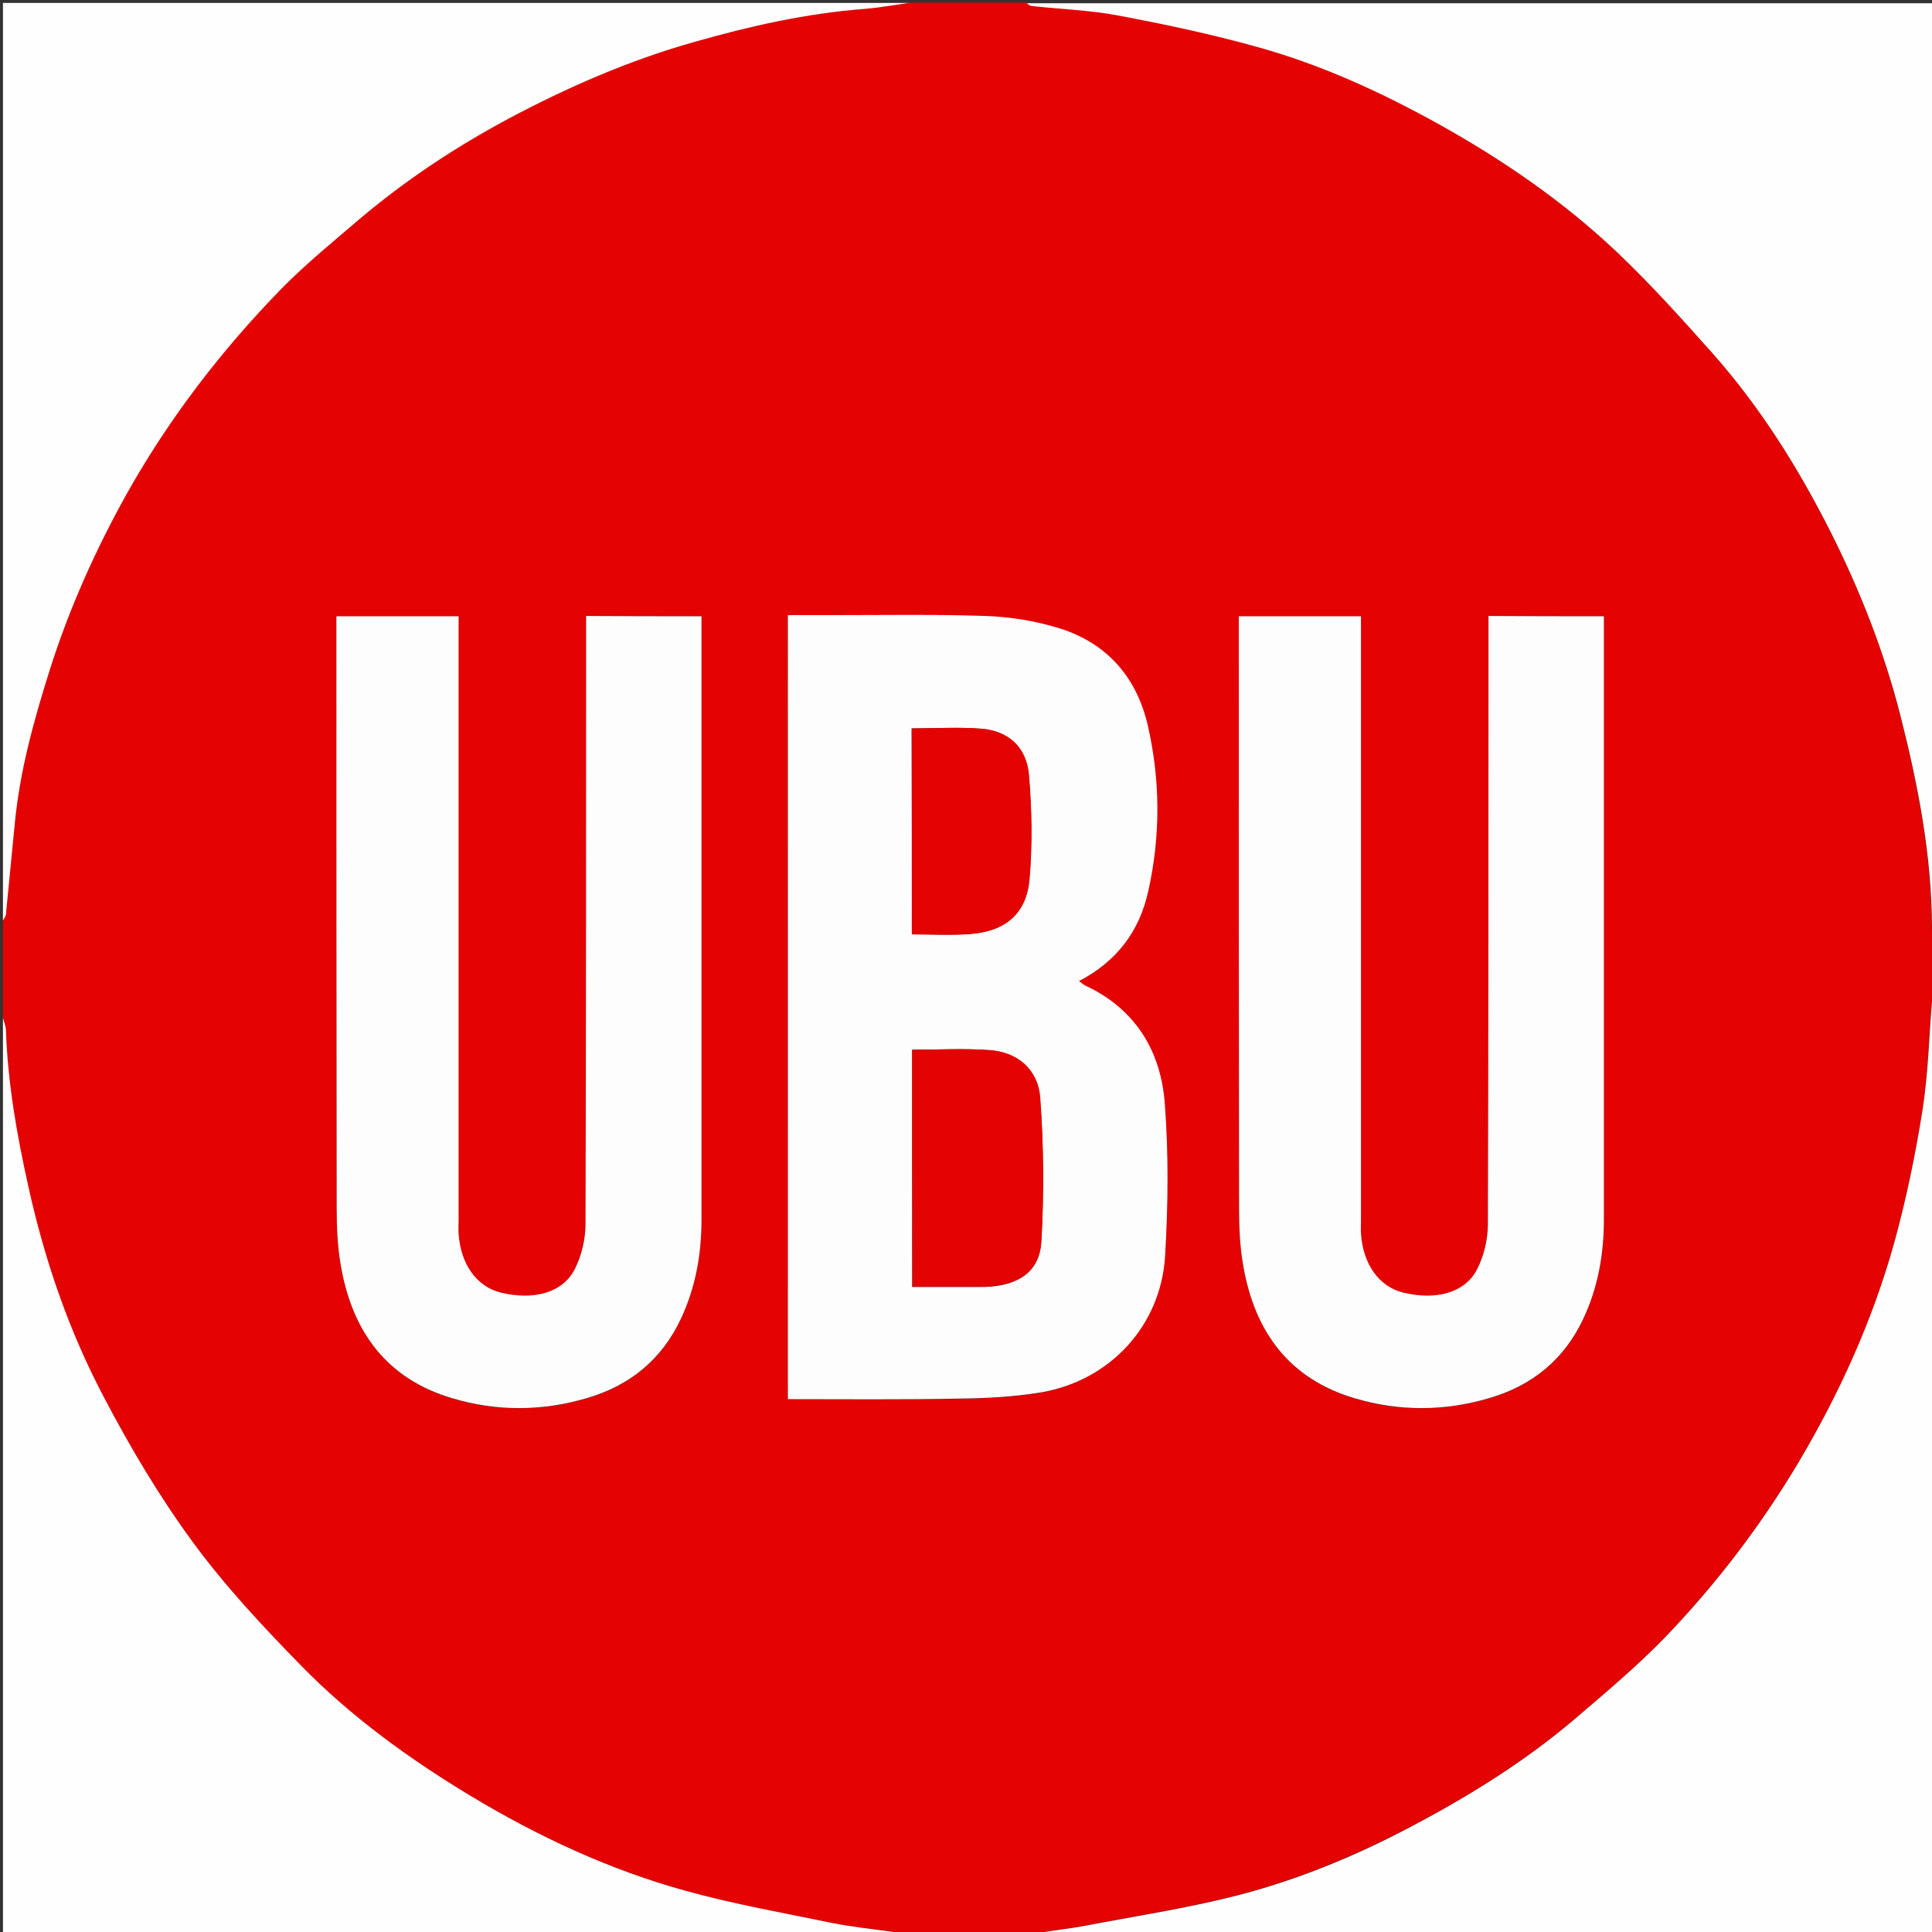 <?xml version="1.0" encoding="utf-8"?>
<!-- Generator: Adobe Illustrator 22.1.0, SVG Export Plug-In . SVG Version: 6.00 Build 0)  -->
<svg version="1.1" id="Layer_1" xmlns="http://www.w3.org/2000/svg" xmlns:xlink="http://www.w3.org/1999/xlink" x="0px" y="0px"
	 viewBox="0 0 653 653" style="enable-background:new 0 0 653 653;" xml:space="preserve">
<rect x="0" y="0" width="653" height="653" fill="#333333" stroke="none"/>
<style type="text/css">
	.st0{fill:#E40202;}
	.st1{fill:#FEFEFE;}
	.st2{fill:#FEFDFD;}
	.st3{fill:#E40303;}
</style>
<g>
	<g>
		<path class="st0" d="M353,653c-17,0-34,0-51,0c-7-1-14.1-1.7-21-3.1c-16.5-3.3-33.1-6.3-49.2-10.8c-25.8-7.1-50-18.4-72.9-32.2
			c-20.7-12.5-40.3-26.7-57.2-44c-13-13.2-25.7-27-36.7-41.9c-11.2-15.3-21-31.9-29.9-48.7C23.2,449.9,15,426,9.5,401.1
			C5.6,383.6,2.6,366,2,348c0-1.3-0.6-2.6-1-4c0-11,0-22,0-33c0.3-0.7,0.9-1.3,1-2c1-10.3,2-20.5,3-30.8
			c1.7-17.7,6.4-34.6,11.7-51.5c6.6-21,15.6-41,26.3-60.2c14.3-25.5,31.9-48.4,52.3-69.2c8.2-8.5,17.5-16,26.5-23.6
			c15.4-13.1,32.2-24.2,49.9-33.6c20.1-10.7,41-19.8,62.9-26c18.9-5.3,38-9.7,57.7-11.2c4.9-0.4,9.8-1.3,14.7-2c13.3,0,26.7,0,40,0
			c0.5,0.3,0.9,0.9,1.5,0.9c9.8,1.1,19.6,1.4,29.2,3.2c16,3,32,6.4,47.7,10.8c21.5,6,41.7,15.3,61.2,26.3c21.5,12,41.7,26,59.6,42.8
			c11.5,10.9,22.2,22.7,32.7,34.6c16.2,18.1,28.9,38.7,39.8,60.3c10,19.7,18.1,40.3,23.5,61.8c6,23.6,10.6,47.4,10.7,71.8
			c0,1.2,0.6,2.3,1,3.5c0,6.7,0,13.3,0,20c-0.3,0.5-0.9,1-0.9,1.5c-1.1,12.3-1.3,24.6-3.2,36.7c-2.4,15.1-5.5,30.2-9.6,45
			c-7.2,26.1-18.3,50.6-32.2,73.9c-12.8,21.5-27.9,41.3-45.2,59.3c-9.5,9.8-20,18.7-30.4,27.5c-16.8,14.3-35.5,26-55.1,36.3
			c-19,10-38.9,18.3-59.7,23.6c-16.9,4.3-34.3,6.9-51.4,10.2C361.8,651.8,357.4,652.3,353,653z M266.3,472.9
			c19.6,0,38.9,0.2,58.2-0.1c8.9-0.1,18-0.6,26.7-2c23.6-3.9,41.1-22.5,42.5-46.3c1-17,1.2-34.3-0.1-51.3
			c-1.3-17.8-9.9-32.1-26.9-40c-0.6-0.3-1.2-0.8-2.1-1.5c12.8-6.7,20.4-16.8,23.4-30.4c4.2-18.8,4.2-37.6-0.2-56.2
			c-3.8-16.2-13.7-27.6-29.7-32.6c-8-2.5-16.5-3.9-24.9-4.2c-17.3-0.7-34.6-0.3-52-0.3c-4.9,0-9.9,0-15,0
			C266.3,296.4,266.3,384.3,266.3,472.9z M237.1,208.3c-13.2,0-25.9,0-39,0c0,2,0,3.8,0,5.6c0,66.6,0.1,133.3-0.2,199.9
			c0,5.1-1.4,10.6-3.6,15.2c-4,8-13.8,10.7-25,8c-8.2-2-13.7-9.5-14.3-19.9c-0.1-1.5,0-3,0-4.5c0-66.3,0-132.6,0-198.9
			c0-1.8,0-3.6,0-5.3c-14,0-27.6,0-41.3,0c0,2.4,0,4.3,0,6.3c0,64.6,0,129.3,0.1,193.9c0,6.6,0.3,13.3,1.5,19.8
			c4,21.9,15.6,37.8,37.6,44.3c15.1,4.5,30.5,4.3,45.6-0.1c14.3-4.2,25.2-13,31.6-26.7c5-10.7,7-21.9,7-33.6c0-66.3,0-132.6,0-198.9
			C237.1,211.8,237.1,210.1,237.1,208.3z M542.1,208.3c-13.2,0-25.9,0-39,0c0,2,0,3.8,0,5.6c0,66.6,0.1,133.3-0.2,199.9
			c0,5.1-1.4,10.6-3.6,15.2c-4,8-13.8,10.7-25,8c-8.2-2-13.7-9.5-14.3-19.9c-0.1-1.5,0-3,0-4.5c0-66.3,0-132.6,0-198.9
			c0-1.8,0-3.6,0-5.3c-14,0-27.6,0-41.3,0c0,2.4,0,4.3,0,6.3c0,64.6,0,129.3,0.1,193.9c0,6.6,0.3,13.3,1.5,19.8
			c4,21.9,15.6,37.8,37.6,44.3c15.1,4.5,30.5,4.3,45.6-0.1c14.3-4.2,25.2-13,31.6-26.7c5-10.7,7-21.9,7-33.6c0-66.3,0-132.6,0-198.9
			C542.1,211.8,542.1,210.1,542.1,208.3z"/>
		<path class="st1" d="M654,317c-0.3-1.2-1-2.3-1-3.5c-0.1-24.5-4.7-48.2-10.7-71.8c-5.5-21.5-13.6-42.1-23.5-61.8
			c-10.9-21.6-23.7-42.1-39.8-60.3c-10.6-11.9-21.2-23.7-32.7-34.6c-17.9-16.9-38.1-30.8-59.6-42.8C467.1,31.3,446.9,22,425.4,16
			c-15.7-4.4-31.7-7.8-47.7-10.8c-9.6-1.8-19.5-2.1-29.2-3.2c-0.5-0.1-1-0.6-1.5-0.9c102.3,0,204.7,0,307,0
			C654,106.3,654,211.7,654,317z"/>
		<path class="st1" d="M307,1c-4.9,0.7-9.8,1.6-14.7,2c-19.7,1.5-38.8,5.8-57.7,11.2c-22,6.2-42.8,15.3-62.9,26
			c-17.7,9.5-34.5,20.6-49.9,33.6c-9,7.7-18.2,15.2-26.5,23.6c-20.3,20.8-38,43.8-52.3,69.2c-10.7,19.2-19.7,39.2-26.3,60.2
			c-5.3,16.8-10,33.8-11.7,51.5c-1,10.3-2,20.5-3,30.8c-0.1,0.7-0.6,1.3-1,2C1,207.8,1,104.5,1,1C103,1,205,1,307,1z"/>
		<path class="st1" d="M353,653c4.4-0.7,8.8-1.2,13.2-2c17.2-3.3,34.5-5.9,51.4-10.2c20.8-5.3,40.7-13.5,59.7-23.6
			c19.5-10.3,38.2-21.9,55.1-36.3c10.4-8.9,20.9-17.7,30.4-27.5c17.3-18,32.4-37.8,45.2-59.3c13.8-23.3,24.9-47.8,32.2-73.9
			c4.1-14.8,7.2-29.9,9.6-45c1.9-12.1,2.2-24.5,3.2-36.7c0-0.5,0.6-1,0.9-1.5c0,105.2,0,210.5,0,316C553.7,653,453.3,653,353,653z"
			/>
		<path class="st1" d="M1,344c0.3,1.3,0.9,2.6,1,4c0.6,18,3.7,35.6,7.6,53.1c5.5,24.9,13.7,48.8,25.6,71.3
			C44,489.2,53.8,505.7,65,521c10.9,14.9,23.7,28.6,36.7,41.9c16.9,17.3,36.5,31.5,57.2,44c22.9,13.8,47.1,25.1,72.9,32.2
			c16.2,4.5,32.8,7.4,49.2,10.8c6.9,1.4,14,2.1,21,3.1c-100.3,0-200.5,0-301,0C1,550,1,447,1,344z"/>
		<path class="st2" d="M266.3,472.9c0-88.6,0-176.6,0-265c5.1,0,10.1,0,15,0c17.3,0,34.7-0.3,52,0.3c8.3,0.3,16.9,1.7,24.9,4.2
			c15.9,5,25.9,16.4,29.7,32.6c4.3,18.6,4.4,37.5,0.2,56.2c-3,13.6-10.6,23.7-23.4,30.4c1,0.7,1.5,1.2,2.1,1.5
			c17,7.9,25.6,22.2,26.9,40c1.3,17,1.1,34.2,0.1,51.3c-1.4,23.9-18.9,42.5-42.5,46.3c-8.8,1.4-17.8,1.9-26.7,2
			C305.2,473.1,285.9,472.9,266.3,472.9z M308.3,354.8c0,26.5,0,53.3,0,80.2c7.8,0,15.3,0,22.7,0c1.2,0,2.3,0,3.5-0.1
			c10.2-0.8,16.8-5.3,17.4-15.2c1-16.2,0.8-32.6-0.4-48.7c-0.7-9.2-7.4-15.4-17.1-16C325.9,354.3,317.2,354.8,308.3,354.8z
			 M308.2,315.8c6.8,0,13.2,0.3,19.4-0.1c12-0.8,19.3-6.8,20.3-18.6c1-11.7,0.8-23.5-0.2-35.2c-0.8-9.3-7-14.9-16.1-15.6
			c-7.7-0.6-15.5-0.1-23.5-0.1C308.2,269.5,308.2,292.5,308.2,315.8z"/>
		<path class="st2" d="M237.1,208.3c0,1.8,0,3.4,0,5c0,66.3,0,132.6,0,198.9c0,11.7-2,23-7,33.6c-6.5,13.8-17.3,22.5-31.6,26.7
			c-15.1,4.5-30.5,4.6-45.6,0.1c-22.1-6.5-33.7-22.4-37.6-44.3c-1.2-6.5-1.5-13.2-1.5-19.8c-0.1-64.6-0.1-129.3-0.1-193.9
			c0-2,0-4,0-6.3c13.7,0,27.3,0,41.3,0c0,1.8,0,3.6,0,5.3c0,66.3,0,132.6,0,198.9c0,1.5-0.1,3,0,4.5c0.7,10.3,6.1,17.9,14.3,19.9
			c11.2,2.7,21,0,25-8c2.3-4.5,3.6-10.1,3.6-15.2c0.2-66.6,0.2-133.3,0.2-199.9c0-1.8,0-3.6,0-5.6
			C211.2,208.3,223.9,208.3,237.1,208.3z"/>
		<path class="st2" d="M542.1,208.3c0,1.8,0,3.4,0,5c0,66.3,0,132.6,0,198.9c0,11.7-2,23-7,33.6c-6.5,13.8-17.3,22.5-31.6,26.7
			c-15.1,4.5-30.5,4.6-45.6,0.1c-22.1-6.5-33.7-22.4-37.6-44.3c-1.2-6.5-1.5-13.2-1.5-19.8c-0.1-64.6-0.1-129.3-0.1-193.9
			c0-2,0-4,0-6.3c13.7,0,27.3,0,41.3,0c0,1.8,0,3.6,0,5.3c0,66.3,0,132.6,0,198.9c0,1.5-0.1,3,0,4.5c0.7,10.3,6.1,17.9,14.3,19.9
			c11.2,2.7,21,0,25-8c2.3-4.5,3.6-10.1,3.6-15.2c0.2-66.6,0.2-133.3,0.2-199.9c0-1.8,0-3.6,0-5.6
			C516.2,208.3,528.9,208.3,542.1,208.3z"/>
		<path class="st3" d="M308.3,354.8c8.9,0,17.6-0.5,26.2,0.1c9.7,0.7,16.4,6.8,17.1,16c1.2,16.2,1.3,32.5,0.4,48.7
			c-0.6,9.9-7.2,14.4-17.4,15.2c-1.2,0.1-2.3,0.1-3.5,0.1c-7.5,0-15,0-22.7,0C308.3,408,308.3,381.3,308.3,354.8z"/>
		<path class="st3" d="M308.2,315.8c0-23.3,0-46.4,0-69.6c8,0,15.8-0.5,23.5,0.1c9.1,0.7,15.3,6.2,16.1,15.6
			c1,11.7,1.2,23.6,0.2,35.2c-1,11.8-8.3,17.8-20.3,18.6C321.4,316.2,315,315.8,308.2,315.8z"/>
	</g>
</g>
</svg>

